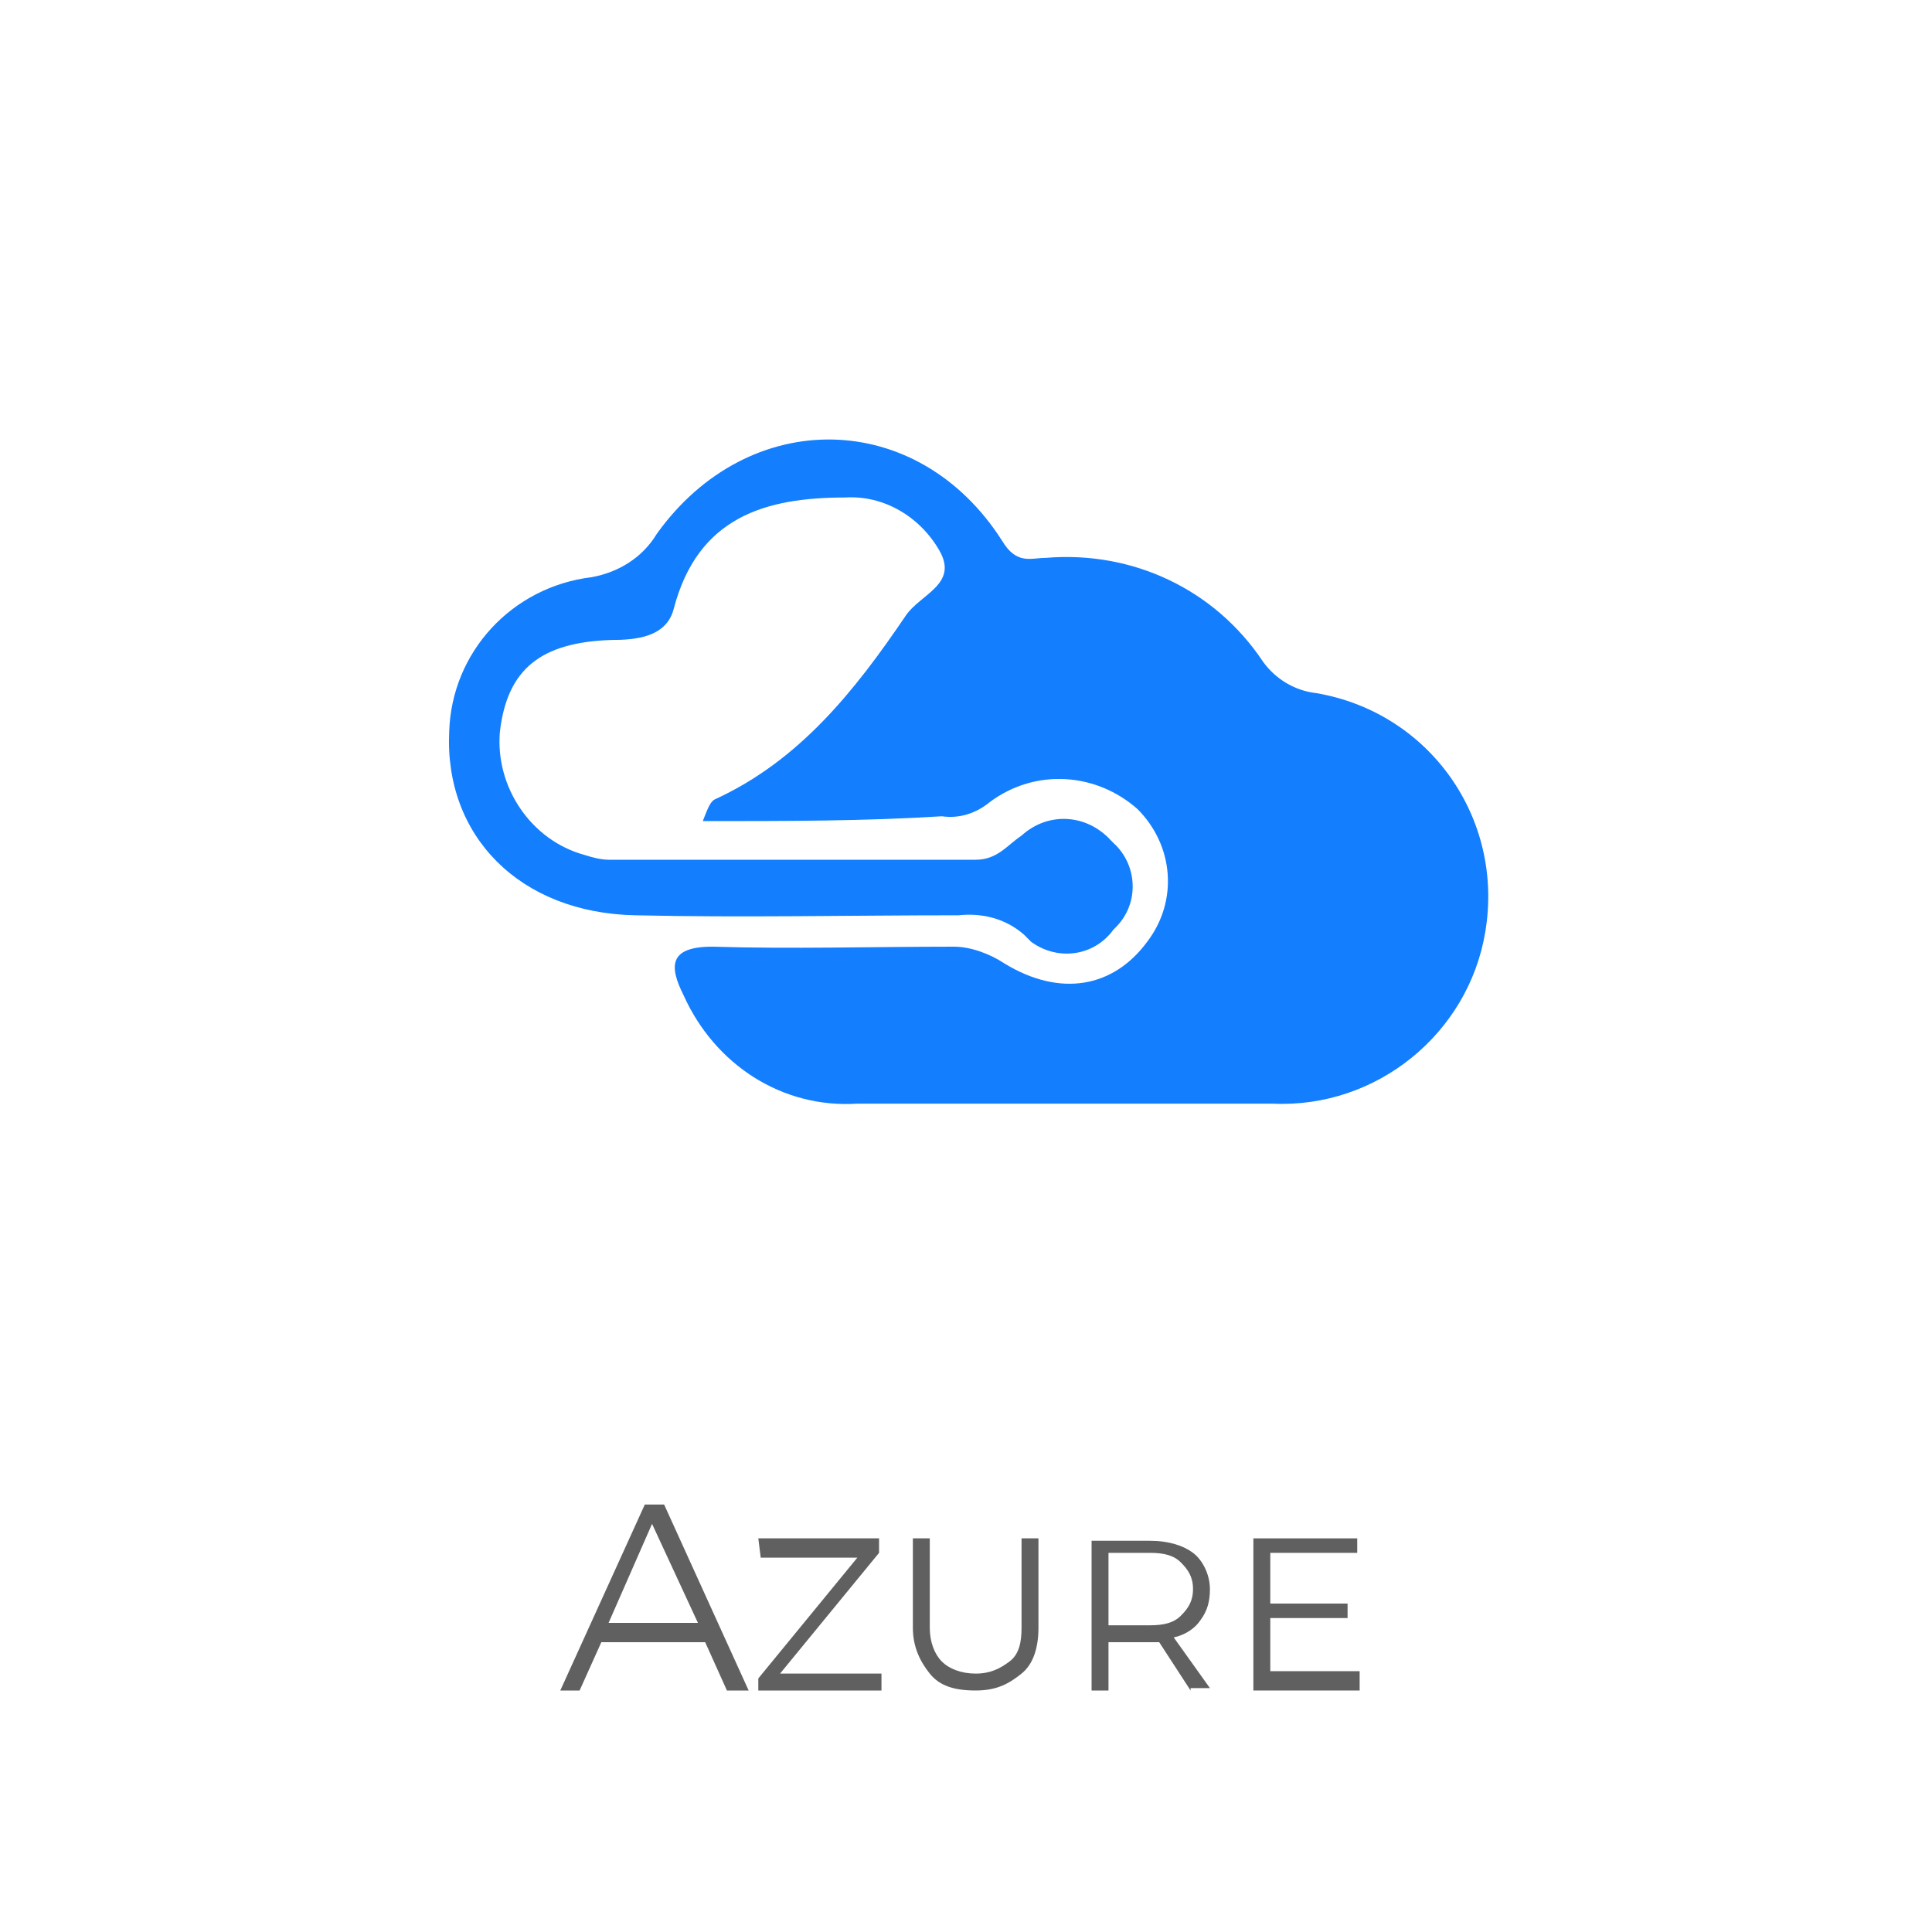 <?xml version="1.0" encoding="utf-8"?>
<!-- Generator: Adobe Illustrator 22.0.1, SVG Export Plug-In . SVG Version: 6.00 Build 0)  -->
<svg version="1.1" id="Layer_1" xmlns="http://www.w3.org/2000/svg" xmlns:xlink="http://www.w3.org/1999/xlink" x="0px" y="0px"
	 viewBox="0 0 80 80" style="enable-background:new 0 0 80 80;" xml:space="preserve">
<style type="text/css">
	.st0{fill:#FE9902;}
	.st1{fill:#25313F;}
	.st2{fill:#137EFE;}
	.st3{fill:#5490F4;}
	.st4{fill:#FECC42;}
	.st5{fill:#D74538;}
	.st6{fill:#ECECED;}
	.st7{fill:#FEFEFD;}
	.st8{fill:#346EE5;}
	.st9{fill:#326DE5;}
	.st10{fill:#C8E8EB;}
	.st11{fill:#21BECE;}
	.st12{fill:#0381FE;}
	.st13{fill:#1259CB;}
	.st14{fill:#606060;}
	.st15{fill:#606060;stroke:#F4F4F4;stroke-miterlimit:10;}
	.st16{fill:#606060;stroke:#F4F4F4;stroke-width:0.75;stroke-miterlimit:10;}
</style>
<g>
	<path class="st2" d="M29.1,34c0.2-0.5,0.3-0.8,0.5-0.9c3.5-1.6,5.8-4.5,7.9-7.6c0.6-0.9,2.2-1.3,1.4-2.7c-0.8-1.4-2.3-2.3-3.9-2.2
		c-3.3,0-6.1,0.8-7.1,4.6c-0.3,1.2-1.6,1.3-2.6,1.3c-2.9,0.1-4.3,1.2-4.6,3.8c-0.2,2.3,1.3,4.5,3.5,5.1c0.3,0.1,0.7,0.2,1,0.2
		c5.1,0,10.1,0,15.2,0c0.9,0,1.3-0.6,1.9-1c1.1-1,2.7-0.9,3.7,0.2c0,0,0.1,0.1,0.1,0.1c1,0.9,1.1,2.5,0.1,3.5c0,0-0.1,0.1-0.1,0.1
		c-0.8,1.1-2.3,1.3-3.4,0.5c-0.1-0.1-0.2-0.2-0.3-0.3c-0.8-0.7-1.8-0.9-2.7-0.8c-4.5,0-9,0.1-13.4,0c-4.8-0.1-7.9-3.3-7.7-7.6
		c0.1-3.3,2.6-6,5.9-6.4c1.1-0.2,2.1-0.8,2.7-1.8c3.8-5.3,10.8-5.2,14.3,0.3c0.6,1,1.2,0.7,1.8,0.7c3.6-0.3,7,1.3,9,4.3
		c0.5,0.7,1.3,1.2,2.2,1.3c4.7,0.8,7.8,5.2,7,9.9c-0.7,4.2-4.5,7.3-8.8,7.1c-5.7,0-11.5,0-17.2,0c-3.1,0.2-5.9-1.6-7.2-4.5
		c-0.6-1.2-0.6-2,1.2-2c3.3,0.1,6.6,0,10,0c0.7,0,1.5,0.3,2.1,0.7c2.3,1.4,4.5,1,5.9-0.9c1.3-1.7,1.1-4-0.4-5.5
		c-1.7-1.5-4.2-1.7-6.1-0.3c-0.6,0.5-1.3,0.7-2,0.6C35.8,34,32.6,34,29.1,34z"/>
</g>
<g>
	<path class="st14" d="M30.1,70l-0.9-2h-4.3L24,70h-0.8l3.5-7.7h0.8l3.5,7.7H30.1z M25.2,67.2h3.7L27,63.1L25.2,67.2z"/>
	<path class="st14" d="M31.4,63.7h5v0.6l-4.1,5h4.2V70h-5.1v-0.5l4.1-5h-4L31.4,63.7z"/>
	<path class="st14" d="M39,68.8c0.3,0.3,0.8,0.5,1.4,0.5s1-0.2,1.4-0.5s0.5-0.8,0.5-1.4v-3.7h0.7v3.7c0,0.8-0.2,1.5-0.7,1.9
		S41.3,70,40.4,70s-1.5-0.2-1.9-0.7s-0.7-1.1-0.7-1.9v-3.7h0.7v3.7C38.5,68,38.7,68.5,39,68.8z"/>
	<path class="st14" d="M49.3,70L48,68c-0.2,0-0.3,0-0.4,0h-1.7v2h-0.7v-6.2h2.4c0.8,0,1.4,0.2,1.8,0.5s0.7,0.9,0.7,1.5
		c0,0.5-0.1,0.9-0.4,1.3c-0.2,0.3-0.6,0.6-1.1,0.7l1.5,2.1H49.3z M47.6,67.3c0.6,0,1-0.1,1.3-0.4c0.3-0.3,0.5-0.6,0.5-1.1
		c0-0.5-0.2-0.8-0.5-1.1s-0.7-0.4-1.3-0.4h-1.7v3H47.6z"/>
	<path class="st14" d="M51.9,63.7h4.3v0.6h-3.6v2.1h3.2v0.6h-3.2v2.2h3.7V70h-4.4V63.7z"/>
</g>
</svg>
